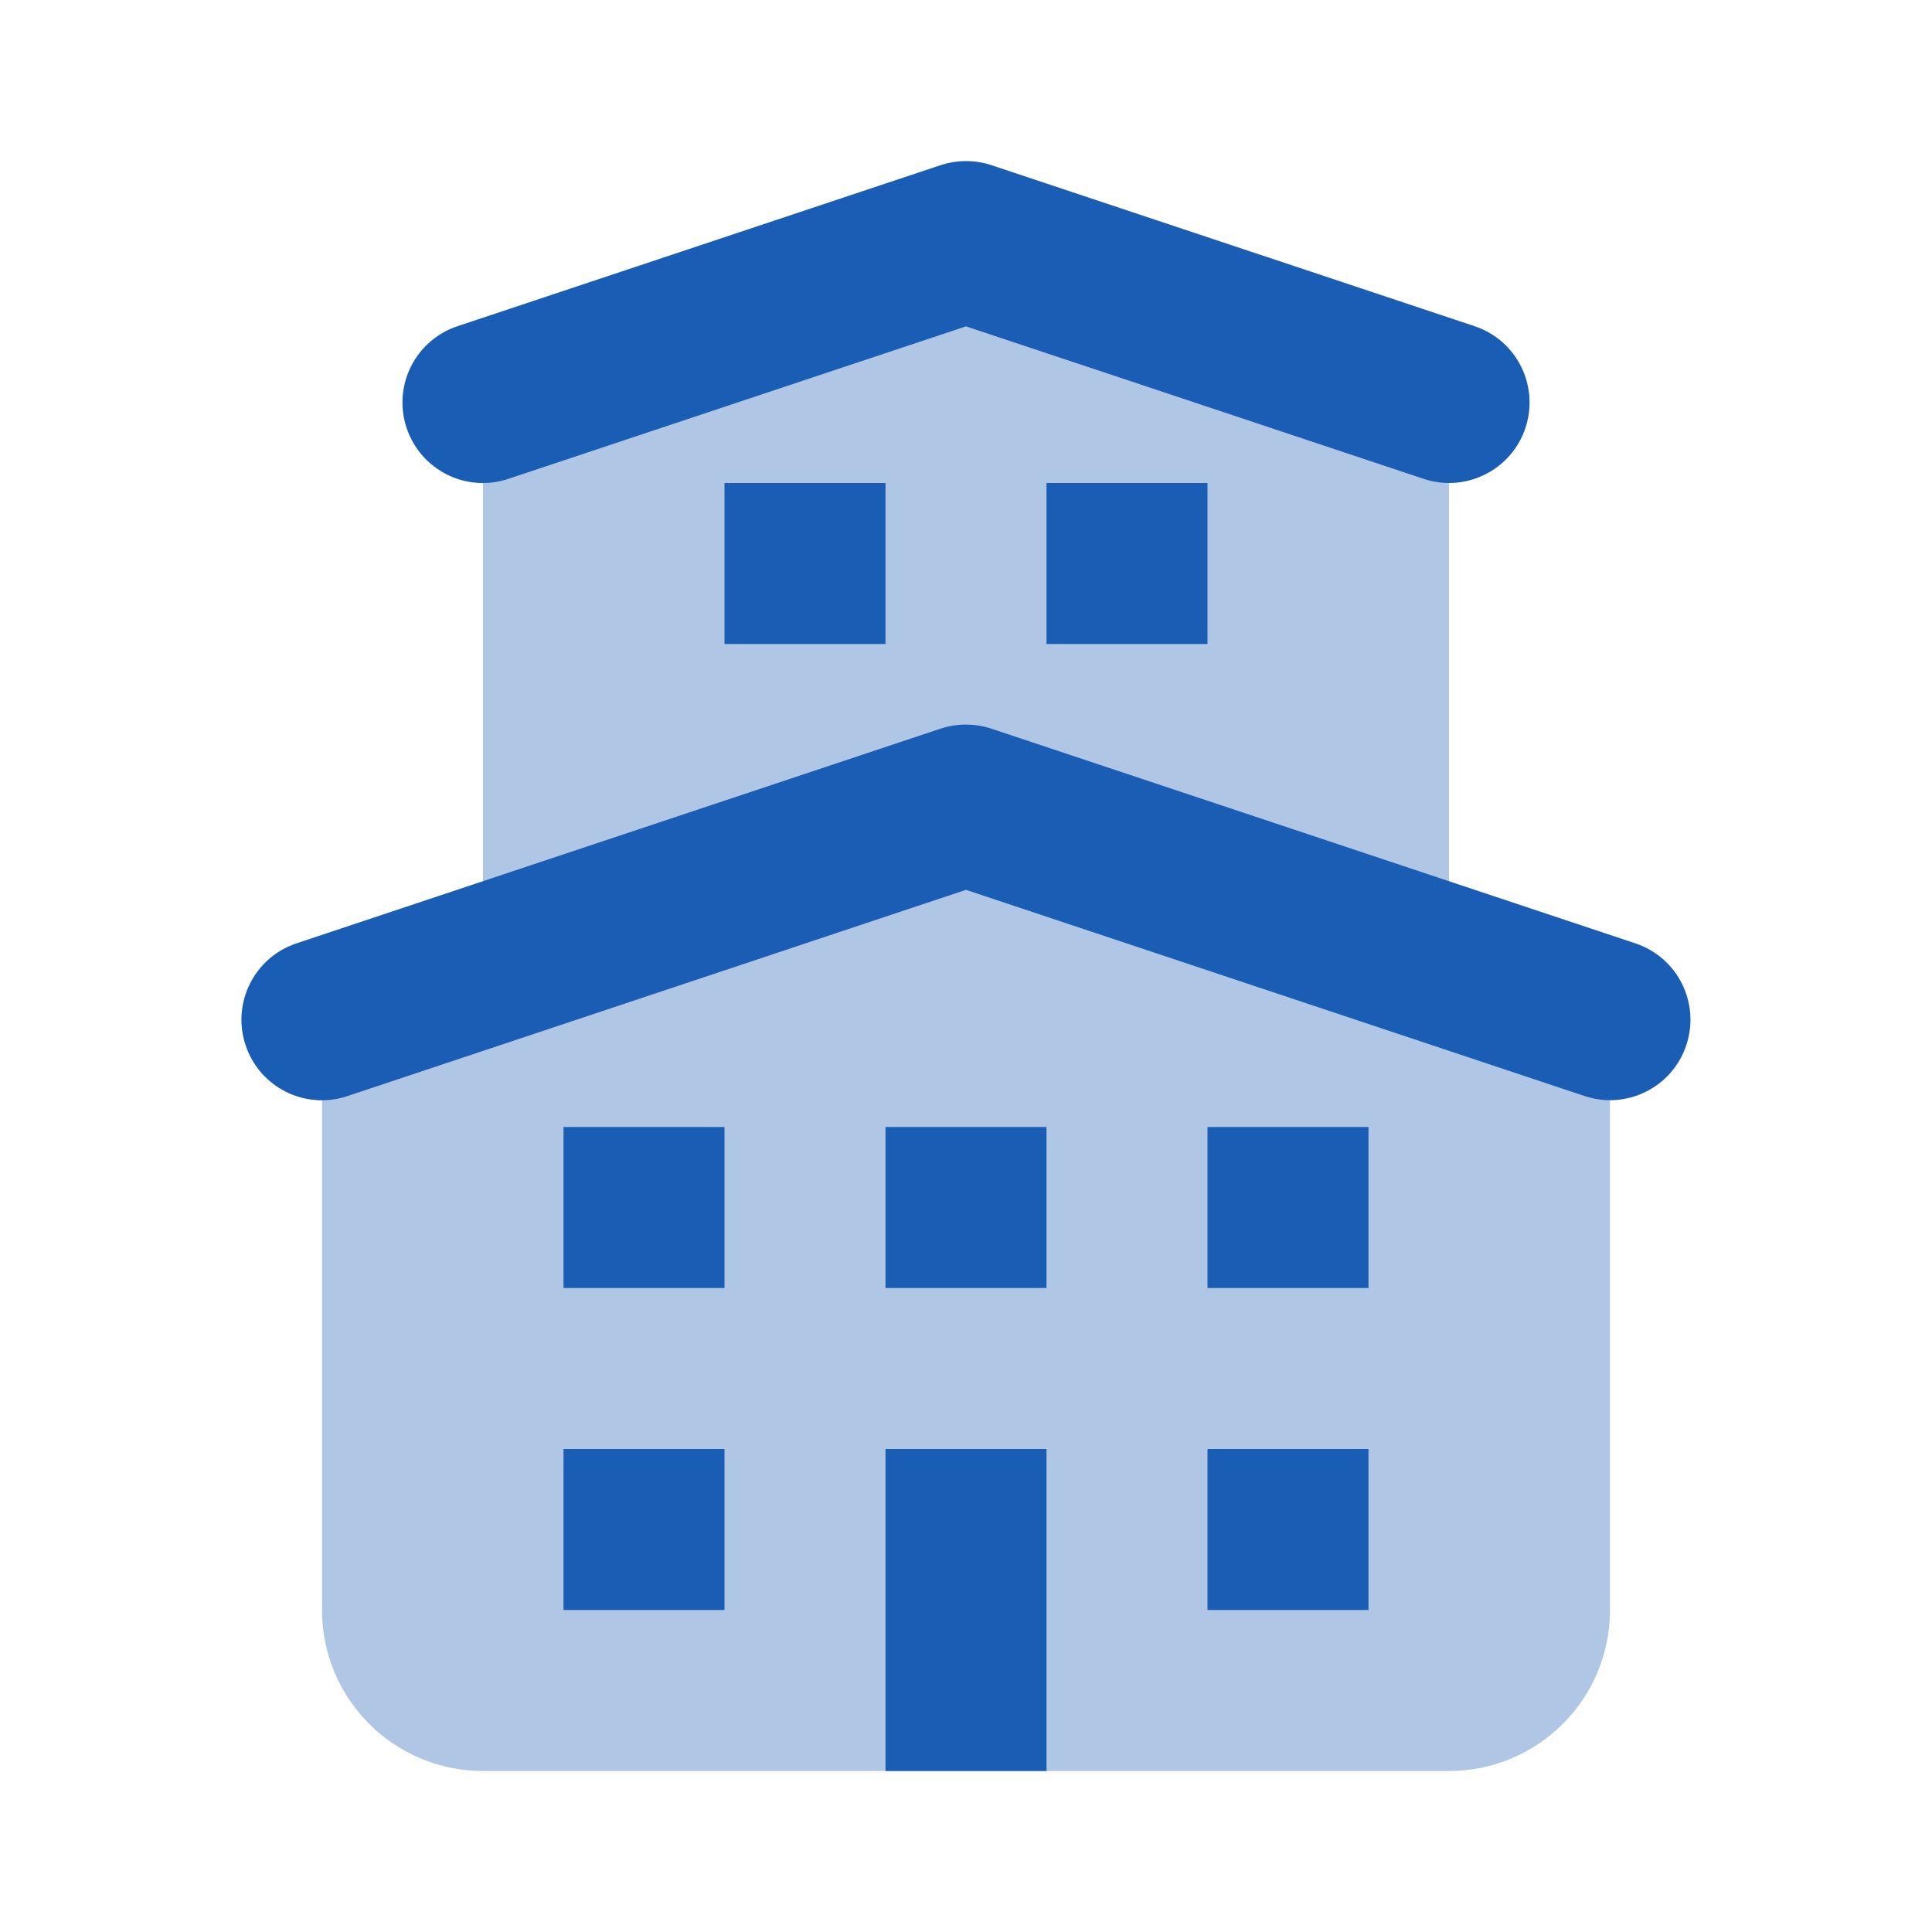 <svg xmlns="http://www.w3.org/2000/svg" x="0px" y="0px"
width="24" height="24"
viewBox="0 0 172 172"
style=" fill:#000000;"><g fill="none" fill-rule="nonzero" stroke="none" stroke-width="1" stroke-linecap="butt" stroke-linejoin="miter" stroke-miterlimit="10" stroke-dasharray="" stroke-dashoffset="0" font-family="none" font-weight="none" font-size="none" text-anchor="none" style="mix-blend-mode: normal"><path d="M0,172v-172h172v172z" fill="none"></path><g fill="#1a5db4"><path d="M129,86v-50.167l-43,-14.333l-43,14.333v50.167l-14.333,4.78v52.553c0,7.919 6.414,14.333 14.333,14.333h86c7.919,0 14.333,-6.414 14.333,-14.333v-52.553z" opacity="0.35"></path><path d="M93.167,157.667h-14.333v-28.667h14.333z"></path><path d="M121.833,114.667h-14.333v-14.333h14.333z"></path><path d="M78.833,57.333h-14.333v-14.333h14.333z"></path><path d="M107.5,57.333h-14.333v-14.333h14.333z"></path><path d="M64.5,143.333h-14.333v-14.333h14.333z"></path><path d="M64.5,114.667h-14.333v-14.333h14.333z"></path><path d="M93.167,114.667h-14.333v-14.333h14.333z"></path><path d="M121.833,143.333h-14.333v-14.333h14.333z"></path><path d="M129,43c-0.745,0 -1.512,-0.122 -2.265,-0.373l-40.735,-13.574l-40.735,13.574c-3.763,1.268 -7.812,-0.774 -9.066,-4.529c-1.254,-3.755 0.781,-7.812 4.537,-9.059l43,-14.333c1.476,-0.487 3.06,-0.487 4.537,0l43,14.333c3.755,1.247 5.784,5.303 4.529,9.066c-1.003,2.996 -3.798,4.895 -6.801,4.895z"></path><path d="M143.333,97.947c-0.745,0 -1.512,-0.122 -2.265,-0.373l-55.069,-18.354l-55.069,18.361c-3.777,1.261 -7.812,-0.774 -9.066,-4.529c-1.254,-3.755 0.774,-7.819 4.529,-9.066l57.333,-19.113c1.476,-0.487 3.06,-0.487 4.537,0l57.333,19.113c3.755,1.247 5.784,5.303 4.529,9.066c-0.996,2.996 -3.791,4.895 -6.794,4.895z"></path></g></g></svg>